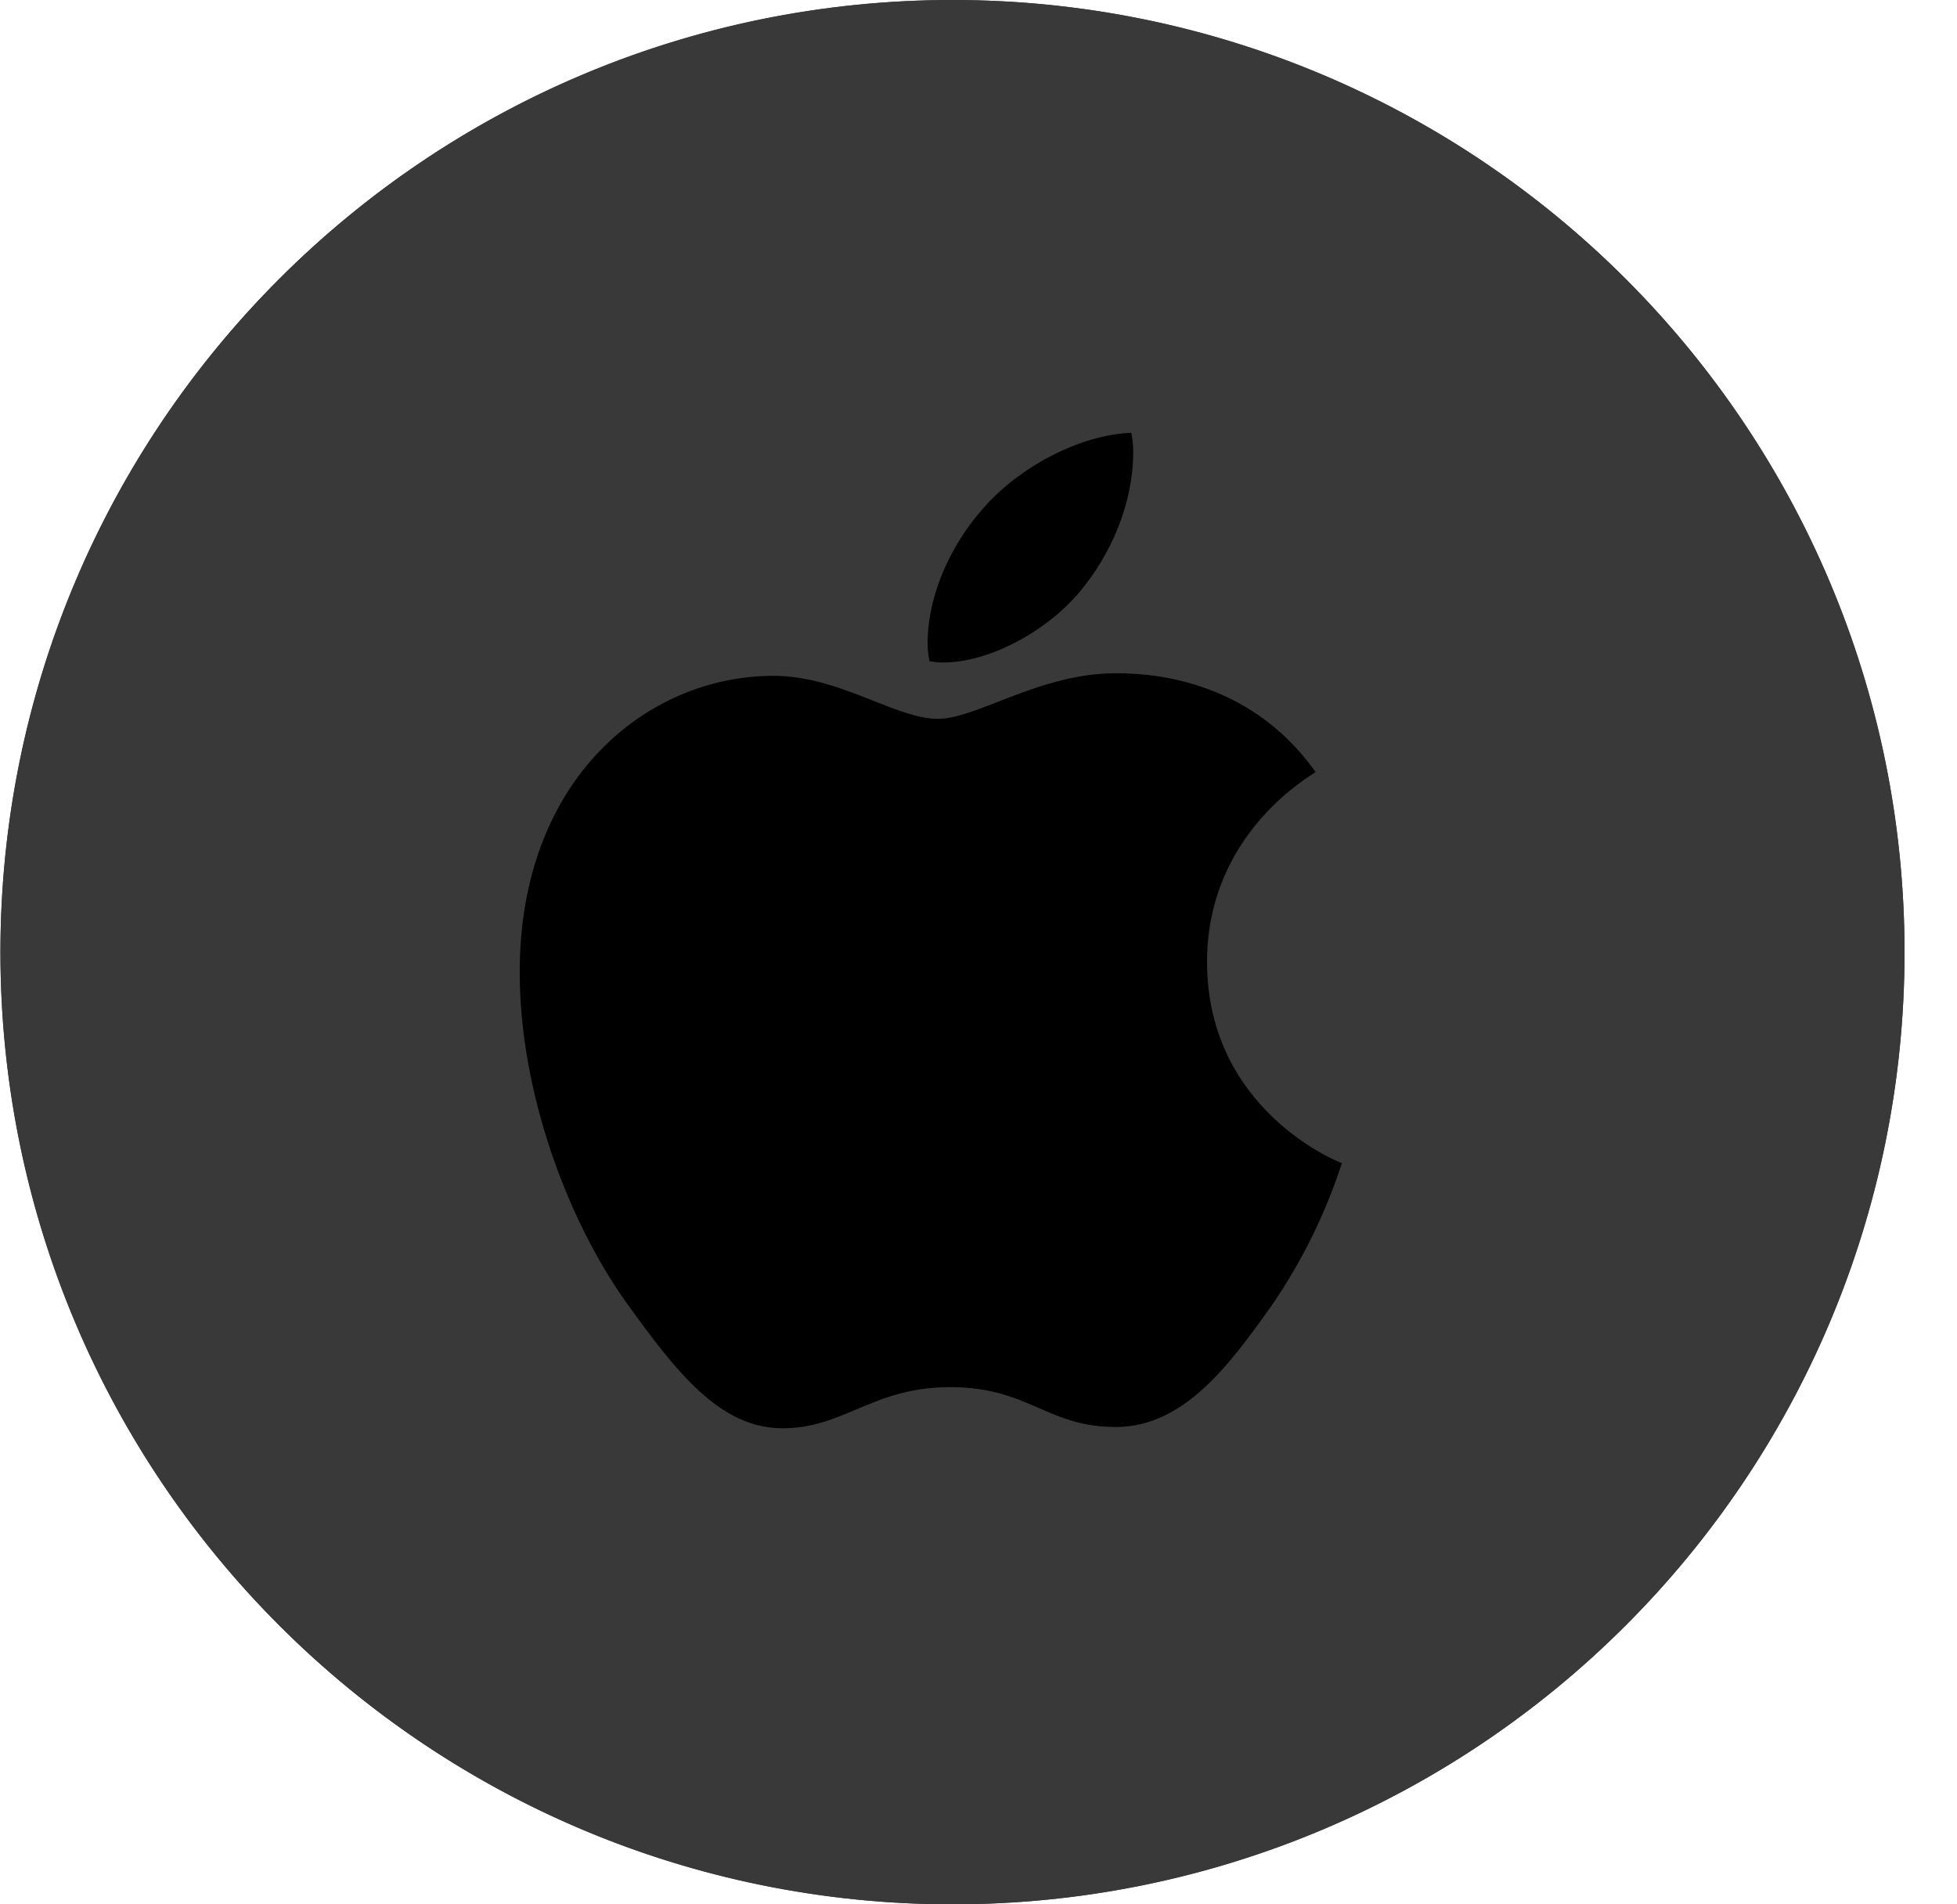 <svg width="37" height="36" viewBox="0 0 37 36" fill="none" xmlns="http://www.w3.org/2000/svg">
<path d="M0.008 18C0.008 22.774 1.904 27.352 5.28 30.728C8.656 34.104 13.234 36 18.008 36C22.782 36 27.36 34.104 30.736 30.728C34.111 27.352 36.008 22.774 36.008 18C36.008 13.226 34.111 8.648 30.736 5.272C27.36 1.896 22.782 0 18.008 0C13.234 0 8.656 1.896 5.28 5.272C1.904 8.648 0.008 13.226 0.008 18H0.008Z" fill="#393939"/>
<path d="M20.417 11.184C19.773 11.95 18.692 12.524 17.83 12.524C17.732 12.524 17.635 12.512 17.574 12.5C17.551 12.39 17.539 12.278 17.538 12.165C17.538 11.184 18.036 10.227 18.582 9.618C19.274 8.816 20.429 8.218 21.389 8.182C21.412 8.29 21.425 8.421 21.425 8.552C21.425 9.522 20.999 10.491 20.417 11.184ZM16.193 26.643C15.76 26.826 15.351 27 14.794 27C13.603 27 12.777 25.923 11.83 24.608C10.726 23.052 9.826 20.648 9.826 18.375C9.826 14.714 12.243 12.776 14.623 12.776C15.319 12.776 15.953 13.026 16.517 13.25C16.969 13.429 17.376 13.589 17.732 13.589C18.041 13.589 18.427 13.439 18.876 13.264C19.503 13.02 20.255 12.727 21.097 12.727C21.631 12.727 23.586 12.776 24.873 14.594L24.828 14.625C24.511 14.831 22.821 15.93 22.821 18.183C22.821 20.971 25.287 21.963 25.372 21.988L25.356 22.033C25.049 22.963 24.613 23.846 24.06 24.655C23.246 25.804 22.384 26.976 21.097 26.976C20.462 26.976 20.058 26.799 19.64 26.618C19.195 26.423 18.735 26.223 17.963 26.223C17.188 26.223 16.676 26.439 16.193 26.643Z" fill="black"/>
<path d="M18.008 0C27.949 0 36.008 8.059 36.008 18C36.008 27.941 27.949 36 18.008 36C8.067 36 0.008 27.941 0.008 18C0.008 8.059 8.067 0 18.008 0ZM18.008 0.818C8.519 0.818 0.826 8.511 0.826 18C0.826 27.489 8.519 35.182 18.008 35.182C27.497 35.182 35.19 27.489 35.19 18C35.19 8.511 27.497 0.818 18.008 0.818Z" fill="#393939"/>
</svg>
